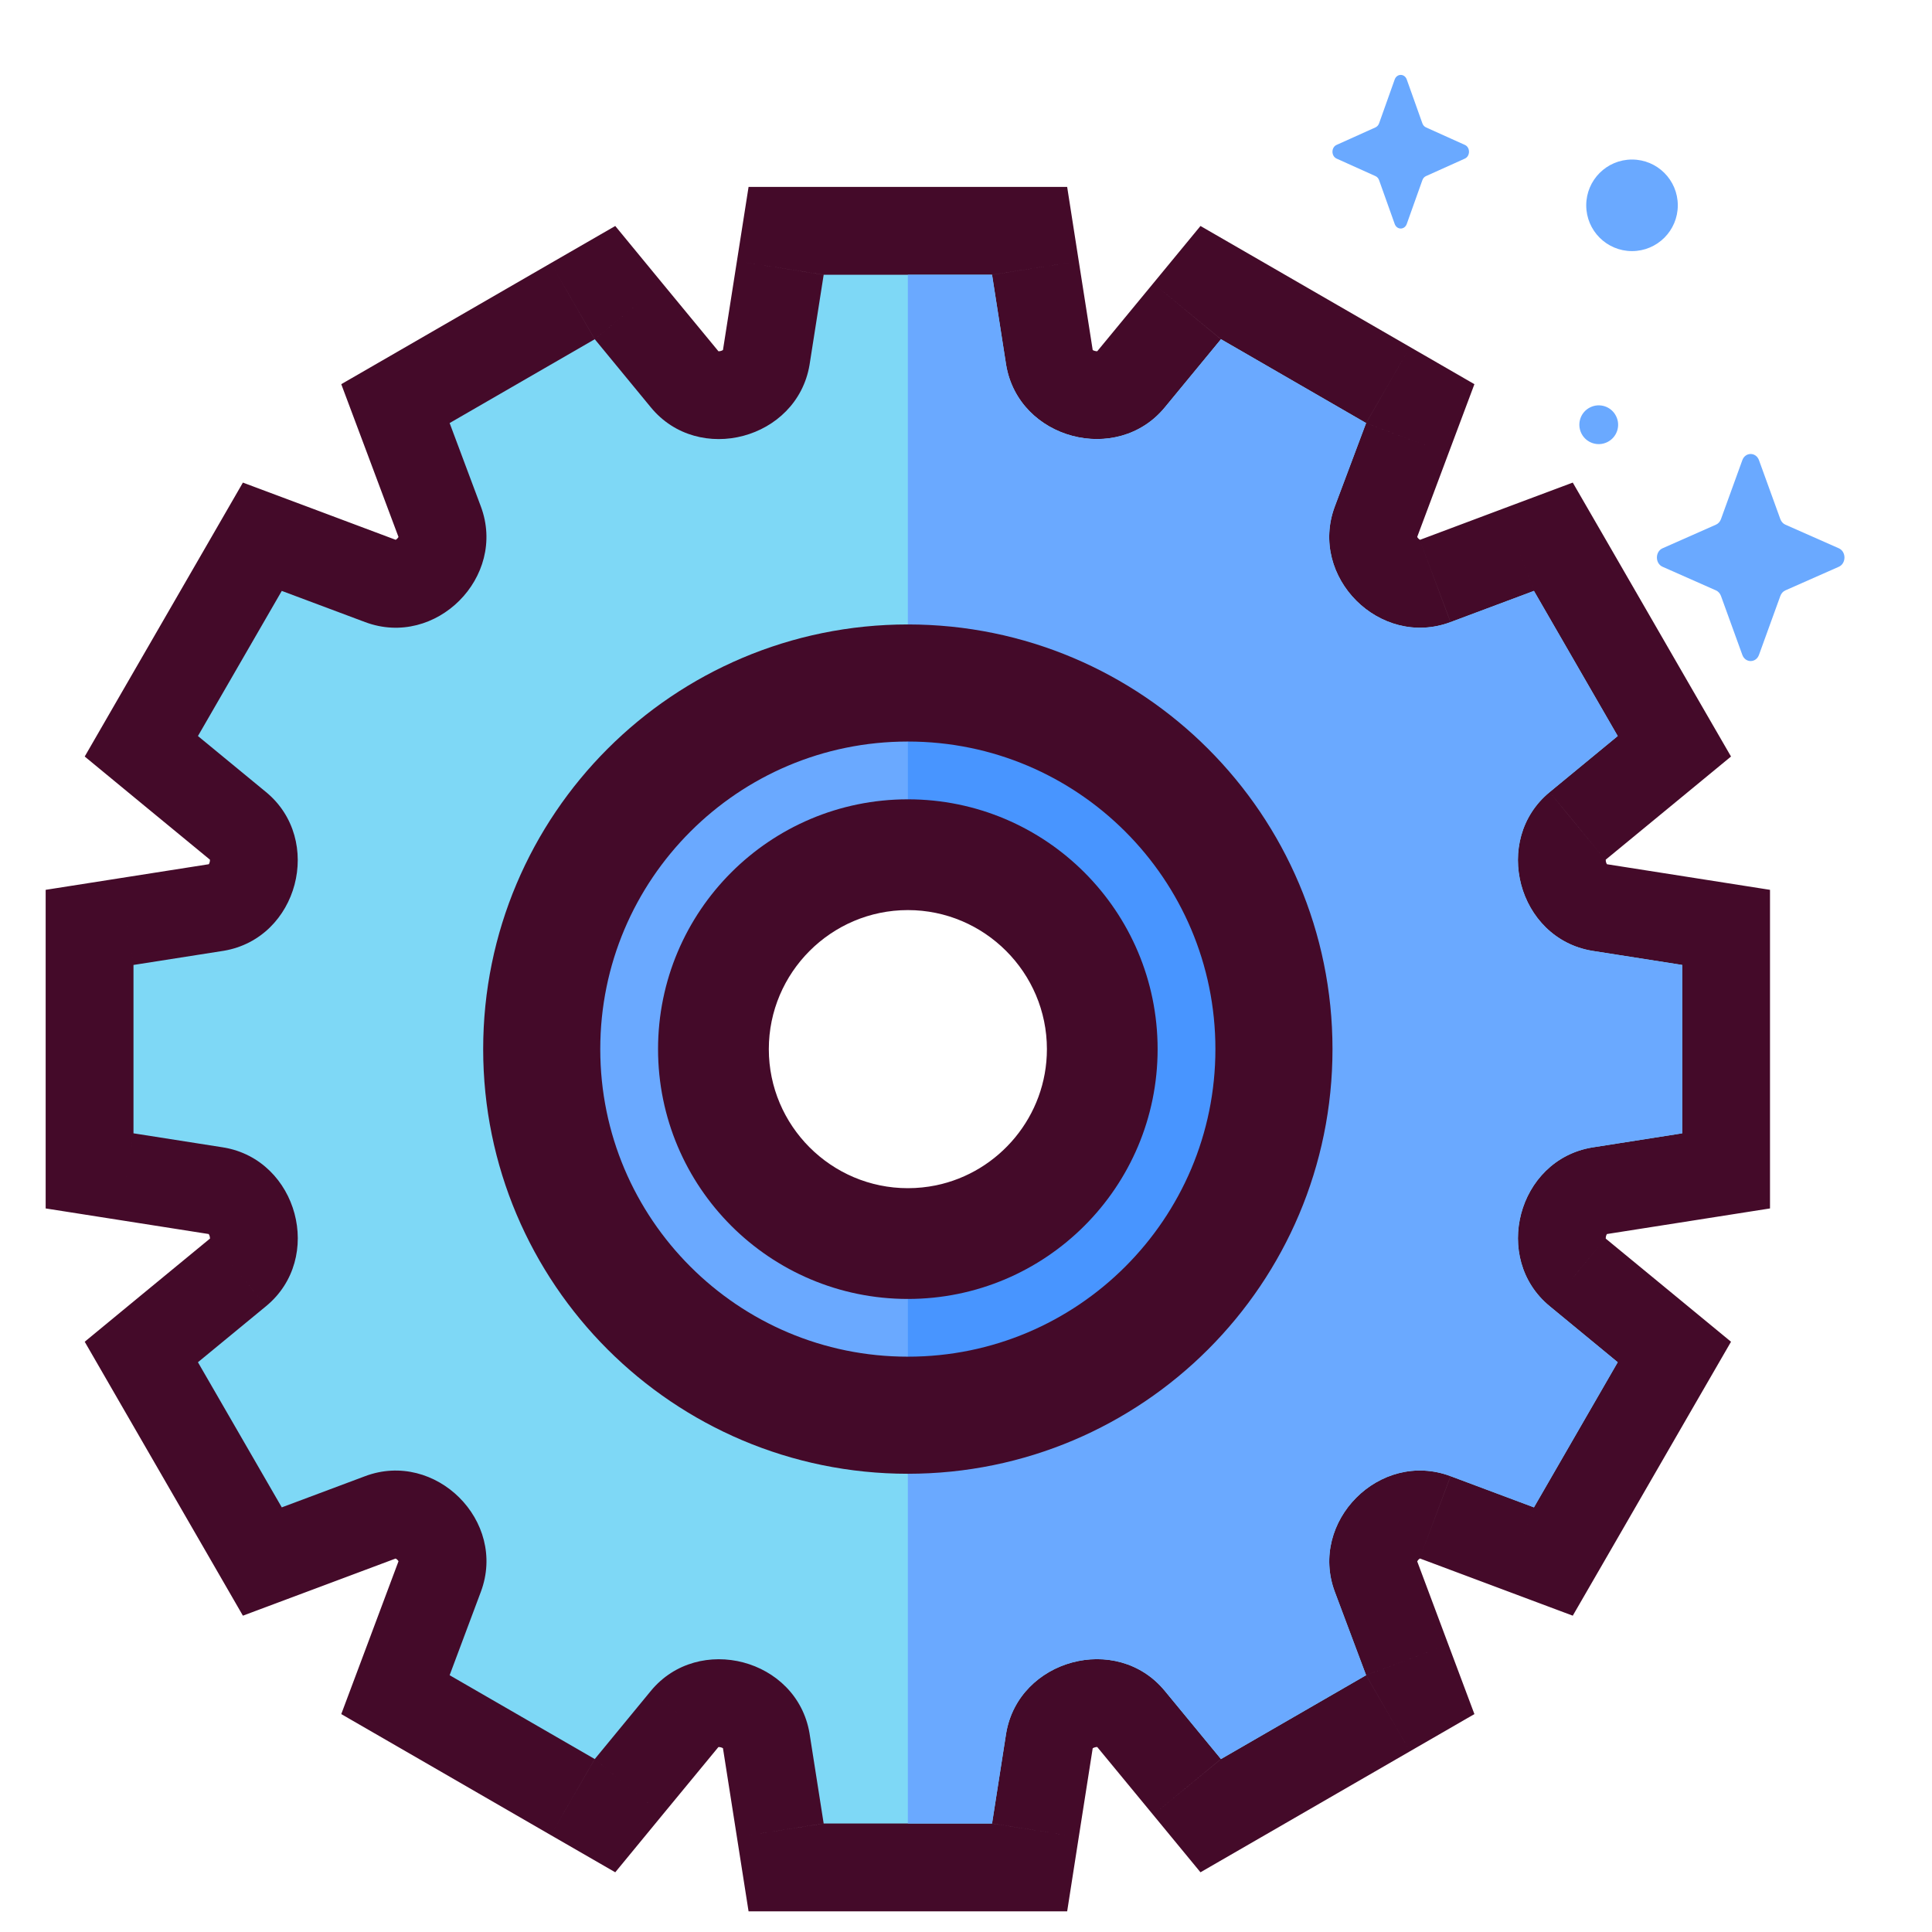<svg width="33" height="33" viewBox="0 0 33 33" fill="none" xmlns="http://www.w3.org/2000/svg">
<path fill-rule="evenodd" clip-rule="evenodd" d="M28.733 19.358L27.192 19.6C27.112 19.613 27.036 19.632 26.963 19.657C25.871 20.022 25.541 21.546 26.469 22.31L27.632 23.268L26.201 25.747L24.777 25.214C24.701 25.185 24.625 25.164 24.55 25.148C23.42 24.913 22.379 26.065 22.8 27.19L23.334 28.614L20.855 30.046L19.896 28.882C19.794 28.757 19.678 28.655 19.553 28.575C18.679 28.012 17.373 28.502 17.186 29.605L16.945 31.147H15.507H14.069L13.827 29.605C13.611 28.331 11.93 27.895 11.117 28.882L10.159 30.046L7.68 28.614L8.213 27.19C8.667 25.979 7.436 24.764 6.237 25.214L4.813 25.747L3.381 23.268L4.545 22.31C5.54 21.49 5.085 19.814 3.822 19.6L2.28 19.358V16.482L3.822 16.24C5.096 16.025 5.532 14.344 4.545 13.53L3.381 12.572L4.813 10.093L6.237 10.626C7.443 11.078 8.664 9.855 8.213 8.65L7.68 7.226L10.159 5.794L11.117 6.958C11.932 7.95 13.611 7.504 13.827 6.235L14.069 4.693H15.507H16.945L17.186 6.235C17.257 6.652 17.485 6.98 17.789 7.197C18.411 7.642 19.349 7.623 19.896 6.958L20.855 5.794L23.334 7.226L22.8 8.65C22.772 8.725 22.75 8.801 22.735 8.876C22.501 10.003 23.647 11.05 24.777 10.626L26.201 10.093L27.632 12.572L26.469 13.53C26.345 13.632 26.243 13.748 26.163 13.872C25.601 14.743 26.081 16.053 27.192 16.24L28.733 16.482V19.358ZM15.507 21.795C13.37 21.795 11.632 20.057 11.632 17.92C11.632 15.783 13.37 14.045 15.507 14.045C17.643 14.045 19.382 15.783 19.382 17.92C19.382 19.79 18.051 21.354 16.287 21.716C16.035 21.768 15.774 21.795 15.507 21.795" fill="#440A29"/>
<path d="M27.192 19.6L26.959 18.118L26.95 18.119L26.941 18.121L27.192 19.6ZM28.733 19.358L28.966 20.84L30.233 20.641V19.358H28.733ZM26.963 19.657L27.439 21.079L26.963 19.657ZM26.469 22.31L27.422 21.152L27.422 21.151L26.469 22.31ZM27.632 23.268L28.931 24.018L29.567 22.918L28.586 22.11L27.632 23.268ZM26.201 25.747L25.675 27.152L26.864 27.597L27.5 26.497L26.201 25.747ZM24.777 25.214L24.25 26.618L24.251 26.619L24.777 25.214ZM24.55 25.148L24.245 26.617L24.245 26.617L24.55 25.148ZM22.8 27.19L24.205 26.664L24.205 26.664L22.8 27.19ZM23.334 28.614L24.084 29.913L25.184 29.278L24.738 28.088L23.334 28.614ZM20.855 30.046L19.697 30.999L20.505 31.98L21.605 31.345L20.855 30.046ZM19.896 28.882L18.738 29.835L18.738 29.836L19.896 28.882ZM19.553 28.575L20.365 27.314H20.365L19.553 28.575ZM17.186 29.605L15.707 29.355L15.706 29.364L15.704 29.373L17.186 29.605ZM16.945 31.147V32.647H18.228L18.426 31.379L16.945 31.147ZM14.069 31.147L12.587 31.379L12.786 32.647H14.069V31.147ZM13.827 29.605L15.309 29.373L15.307 29.363L15.306 29.354L13.827 29.605ZM11.117 28.882L12.275 29.836L12.275 29.835L11.117 28.882ZM10.159 30.046L9.408 31.345L10.509 31.98L11.316 30.999L10.159 30.046ZM7.68 28.614L6.275 28.088L5.829 29.278L6.929 29.913L7.68 28.614ZM8.213 27.19L6.808 26.663L6.808 26.664L8.213 27.19ZM6.237 25.214L6.763 26.619L6.763 26.619L6.237 25.214ZM4.813 25.747L3.514 26.497L4.149 27.597L5.339 27.152L4.813 25.747ZM3.381 23.268L2.427 22.11L1.447 22.918L2.082 24.018L3.381 23.268ZM4.545 22.31L3.591 21.151L3.591 21.152L4.545 22.31ZM3.822 19.6L4.073 18.121L4.063 18.119L4.054 18.118L3.822 19.6ZM2.28 19.358H0.78V20.641L2.048 20.84L2.28 19.358ZM2.28 16.482L2.048 15L0.78 15.199V16.482H2.28ZM3.822 16.24L4.054 17.722L4.063 17.721L4.071 17.719L3.822 16.24ZM4.545 13.53L3.591 14.688L3.591 14.688L4.545 13.53ZM3.381 12.572L2.082 11.822L1.447 12.922L2.427 13.73L3.381 12.572ZM4.813 10.093L5.339 8.688L4.149 8.243L3.514 9.343L4.813 10.093ZM6.237 10.626L6.763 9.222L6.763 9.222L6.237 10.626ZM8.213 8.65L6.808 9.176L6.808 9.176L8.213 8.65ZM7.68 7.226L6.929 5.927L5.829 6.562L6.275 7.752L7.68 7.226ZM10.159 5.794L11.316 4.841L10.509 3.86L9.408 4.495L10.159 5.794ZM11.117 6.958L12.276 6.005L12.275 6.004L11.117 6.958ZM13.827 6.235L15.306 6.486L15.307 6.477L15.309 6.468L13.827 6.235ZM14.069 4.693V3.193H12.786L12.587 4.461L14.069 4.693ZM16.945 4.693L18.426 4.461L18.228 3.193H16.945V4.693ZM17.186 6.235L15.704 6.468L15.706 6.476L15.707 6.485L17.186 6.235ZM17.789 7.197L16.916 8.417V8.417L17.789 7.197ZM19.896 6.958L18.738 6.004L18.738 6.005L19.896 6.958ZM20.855 5.794L21.605 4.495L20.505 3.86L19.697 4.841L20.855 5.794ZM23.334 7.226L24.738 7.752L25.184 6.562L24.084 5.927L23.334 7.226ZM22.8 8.65L24.205 9.176L24.205 9.176L22.8 8.65ZM22.735 8.876L21.266 8.571L21.266 8.571L22.735 8.876ZM24.777 10.626L24.251 9.222L24.25 9.222L24.777 10.626ZM26.201 10.093L27.5 9.343L26.864 8.243L25.675 8.688L26.201 10.093ZM27.632 12.572L28.586 13.73L29.567 12.922L28.931 11.822L27.632 12.572ZM26.469 13.53L27.421 14.689L27.422 14.688L26.469 13.53ZM26.163 13.872L27.423 14.685L27.423 14.685L26.163 13.872ZM27.192 16.24L26.942 17.72L26.951 17.721L26.959 17.722L27.192 16.24ZM28.733 16.482H30.233V15.199L28.966 15L28.733 16.482ZM15.507 21.795L15.507 23.295H15.507V21.795ZM15.507 14.045V12.545H15.507L15.507 14.045ZM16.287 21.716L16.588 23.186L16.588 23.186L16.287 21.716ZM27.424 21.082L28.966 20.84L28.501 17.876L26.959 18.118L27.424 21.082ZM27.439 21.079C27.438 21.08 27.439 21.079 27.442 21.079L26.941 18.121C26.786 18.147 26.634 18.185 26.488 18.234L27.439 21.079ZM27.422 21.151C27.418 21.148 27.42 21.149 27.423 21.154C27.427 21.159 27.428 21.163 27.429 21.164C27.429 21.166 27.425 21.151 27.43 21.124C27.432 21.112 27.436 21.1 27.441 21.09C27.445 21.081 27.45 21.075 27.452 21.072C27.454 21.07 27.453 21.071 27.45 21.074C27.446 21.076 27.441 21.078 27.439 21.079L26.488 18.234C24.325 18.957 23.639 21.924 25.516 23.468L27.422 21.151ZM28.586 22.11L27.422 21.152L25.515 23.467L26.679 24.426L28.586 22.11ZM27.5 26.497L28.931 24.018L26.333 22.518L24.902 24.997L27.5 26.497ZM24.251 26.619L25.675 27.152L26.727 24.342L25.303 23.809L24.251 26.619ZM24.245 26.617C24.244 26.616 24.246 26.617 24.25 26.618L25.303 23.809C25.156 23.754 25.006 23.711 24.855 23.679L24.245 26.617ZM24.205 26.664C24.203 26.659 24.204 26.66 24.205 26.666C24.205 26.671 24.204 26.675 24.204 26.677C24.204 26.678 24.207 26.665 24.223 26.646C24.231 26.638 24.239 26.63 24.247 26.625C24.254 26.62 24.26 26.617 24.262 26.616C24.264 26.616 24.262 26.617 24.257 26.617C24.252 26.618 24.247 26.617 24.245 26.617L24.855 23.679C22.608 23.213 20.546 25.448 21.396 27.716L24.205 26.664ZM24.738 28.088L24.205 26.664L21.396 27.716L21.929 29.14L24.738 28.088ZM21.605 31.345L24.084 29.913L22.583 27.315L20.105 28.747L21.605 31.345ZM18.738 29.836L19.697 30.999L22.012 29.092L21.054 27.928L18.738 29.836ZM18.74 29.836C18.738 29.834 18.736 29.833 18.735 29.832C18.735 29.832 18.736 29.832 18.738 29.835L21.055 27.929C20.853 27.685 20.621 27.479 20.365 27.314L18.74 29.836ZM18.665 29.855C18.666 29.851 18.666 29.853 18.664 29.858C18.662 29.862 18.659 29.866 18.658 29.867C18.656 29.869 18.663 29.86 18.685 29.851C18.708 29.842 18.73 29.839 18.744 29.84C18.755 29.841 18.751 29.843 18.74 29.836L20.365 27.314C18.658 26.214 16.087 27.108 15.707 29.355L18.665 29.855ZM18.426 31.379L18.668 29.837L15.704 29.373L15.463 30.914L18.426 31.379ZM15.507 32.647H16.945V29.647H15.507V32.647ZM14.069 32.647H15.507V29.647H14.069V32.647ZM12.345 29.837L12.587 31.379L15.551 30.914L15.309 29.373L12.345 29.837ZM12.275 29.835C12.278 29.832 12.277 29.834 12.271 29.838C12.269 29.84 12.266 29.841 12.265 29.841C12.263 29.842 12.262 29.843 12.262 29.843C12.263 29.842 12.268 29.841 12.277 29.841C12.287 29.841 12.3 29.842 12.313 29.846C12.326 29.849 12.337 29.854 12.345 29.859C12.353 29.863 12.356 29.866 12.356 29.866C12.355 29.865 12.352 29.862 12.35 29.857C12.346 29.851 12.347 29.849 12.348 29.856L15.306 29.354C14.873 26.802 11.581 25.958 9.959 27.929L12.275 29.835ZM11.316 30.999L12.275 29.836L9.959 27.928L9.001 29.092L11.316 30.999ZM6.929 29.913L9.408 31.345L10.909 28.747L8.43 27.315L6.929 29.913ZM6.808 26.664L6.275 28.088L9.084 29.14L9.618 27.716L6.808 26.664ZM6.763 26.619C6.768 26.616 6.766 26.618 6.76 26.618C6.754 26.618 6.75 26.618 6.75 26.617C6.75 26.617 6.754 26.619 6.761 26.623C6.769 26.627 6.778 26.634 6.787 26.642C6.796 26.651 6.802 26.66 6.806 26.667C6.81 26.674 6.811 26.677 6.81 26.676C6.81 26.674 6.809 26.669 6.809 26.663C6.81 26.657 6.811 26.656 6.808 26.663L9.617 27.717C10.528 25.288 8.104 22.912 5.71 23.809L6.763 26.619ZM5.339 27.152L6.763 26.619L5.711 23.809L4.287 24.342L5.339 27.152ZM2.082 24.018L3.514 26.497L6.112 24.997L4.68 22.518L2.082 24.018ZM3.591 21.152L2.427 22.11L4.335 24.426L5.498 23.467L3.591 21.152ZM3.571 21.079C3.576 21.079 3.573 21.079 3.568 21.077C3.565 21.075 3.563 21.074 3.562 21.073C3.56 21.072 3.559 21.071 3.56 21.071C3.56 21.072 3.563 21.075 3.568 21.084C3.573 21.092 3.578 21.104 3.582 21.117C3.585 21.13 3.587 21.142 3.587 21.151C3.587 21.16 3.585 21.165 3.585 21.164C3.586 21.163 3.587 21.159 3.59 21.154C3.594 21.148 3.596 21.148 3.591 21.151L5.498 23.468C7.493 21.825 6.594 18.549 4.073 18.121L3.571 21.079ZM2.048 20.84L3.589 21.082L4.054 18.118L2.512 17.876L2.048 20.84ZM0.78 16.482V19.358H3.78V16.482H0.78ZM3.589 14.758L2.048 15L2.512 17.964L4.054 17.722L3.589 14.758ZM3.591 14.688C3.595 14.691 3.592 14.69 3.589 14.684C3.585 14.679 3.584 14.676 3.584 14.676C3.585 14.676 3.586 14.681 3.586 14.691C3.586 14.701 3.585 14.714 3.581 14.727C3.578 14.74 3.573 14.751 3.568 14.759C3.564 14.767 3.561 14.77 3.561 14.769C3.562 14.769 3.565 14.766 3.571 14.763C3.577 14.76 3.579 14.76 3.572 14.761L4.071 17.719C6.626 17.288 7.469 13.995 5.498 12.372L3.591 14.688ZM2.427 13.73L3.591 14.688L5.498 12.373L4.335 11.414L2.427 13.73ZM3.514 9.343L2.082 11.822L4.68 13.322L6.112 10.843L3.514 9.343ZM6.763 9.222L5.339 8.688L4.287 11.498L5.711 12.031L6.763 9.222ZM6.808 9.176C6.811 9.182 6.809 9.181 6.809 9.175C6.809 9.169 6.809 9.165 6.81 9.164C6.81 9.164 6.809 9.167 6.805 9.175C6.801 9.182 6.794 9.191 6.786 9.199C6.777 9.208 6.768 9.214 6.761 9.219C6.754 9.223 6.75 9.223 6.751 9.223C6.752 9.223 6.756 9.222 6.762 9.222C6.768 9.223 6.769 9.224 6.763 9.222L5.71 12.031C8.124 12.935 10.52 10.534 9.618 8.124L6.808 9.176ZM6.275 7.752L6.808 9.176L9.618 8.124L9.084 6.7L6.275 7.752ZM9.408 4.495L6.929 5.927L8.43 8.525L10.909 7.093L9.408 4.495ZM12.275 6.004L11.316 4.841L9.001 6.748L9.959 7.912L12.275 6.004ZM12.348 5.984C12.347 5.99 12.347 5.988 12.35 5.982C12.351 5.98 12.352 5.978 12.354 5.976C12.354 5.975 12.355 5.974 12.355 5.974C12.355 5.974 12.355 5.973 12.355 5.973C12.354 5.975 12.34 5.987 12.311 5.995C12.298 5.998 12.286 6 12.276 6C12.267 6 12.262 5.998 12.262 5.998C12.263 5.999 12.267 6 12.272 6.003C12.278 6.007 12.279 6.009 12.276 6.005L9.958 7.91C11.591 9.897 14.875 9.021 15.306 6.486L12.348 5.984ZM12.587 4.461L12.345 6.003L15.309 6.468L15.551 4.926L12.587 4.461ZM15.507 3.193H14.069V6.193H15.507V3.193ZM16.945 3.193H15.507V6.193H16.945V3.193ZM18.668 6.003L18.426 4.461L15.463 4.926L15.704 6.468L18.668 6.003ZM18.661 5.977C18.655 5.973 18.657 5.972 18.661 5.979C18.663 5.982 18.665 5.985 18.666 5.988C18.667 5.99 18.666 5.99 18.665 5.986L15.707 6.485C15.848 7.321 16.314 7.987 16.916 8.417L18.661 5.977ZM18.738 6.005C18.735 6.008 18.735 6.008 18.738 6.006C18.74 6.004 18.743 6.002 18.747 6C18.753 5.997 18.753 5.998 18.744 5.999C18.734 6 18.718 5.999 18.7 5.994C18.681 5.989 18.668 5.982 18.661 5.977L16.916 8.417C18.074 9.245 19.928 9.281 21.055 7.91L18.738 6.005ZM19.697 4.841L18.738 6.004L21.054 7.912L22.012 6.748L19.697 4.841ZM24.084 5.927L21.605 4.495L20.105 7.093L22.583 8.525L24.084 5.927ZM24.205 9.176L24.738 7.752L21.929 6.7L21.396 8.124L24.205 9.176ZM24.204 9.181C24.203 9.181 24.204 9.18 24.205 9.176L21.396 8.124C21.341 8.271 21.297 8.42 21.266 8.571L24.204 9.181ZM24.25 9.222C24.244 9.224 24.245 9.223 24.251 9.222C24.256 9.222 24.26 9.223 24.262 9.223C24.265 9.224 24.252 9.221 24.234 9.205C24.225 9.198 24.218 9.189 24.213 9.181C24.207 9.174 24.205 9.168 24.204 9.165C24.203 9.163 24.204 9.164 24.204 9.169C24.204 9.174 24.204 9.179 24.204 9.181L21.266 8.571C20.802 10.806 23.021 12.886 25.303 12.031L24.25 9.222ZM25.675 8.688L24.251 9.222L25.303 12.031L26.727 11.498L25.675 8.688ZM28.931 11.822L27.5 9.343L24.902 10.843L26.333 13.322L28.931 11.822ZM27.422 14.688L28.586 13.73L26.679 11.414L25.515 12.373L27.422 14.688ZM27.423 14.685C27.422 14.688 27.42 14.69 27.419 14.691C27.419 14.692 27.419 14.691 27.421 14.689L25.516 12.372C25.272 12.572 25.067 12.804 24.902 13.059L27.423 14.685ZM27.441 14.761C27.436 14.76 27.437 14.76 27.442 14.762C27.447 14.764 27.45 14.767 27.452 14.769C27.455 14.771 27.447 14.765 27.438 14.743C27.429 14.721 27.426 14.698 27.427 14.684C27.428 14.671 27.43 14.675 27.423 14.685L24.902 13.059C23.808 14.755 24.676 17.337 26.942 17.72L27.441 14.761ZM28.966 15L27.424 14.758L26.959 17.722L28.501 17.964L28.966 15ZM30.233 19.358V16.482H27.233V19.358H30.233ZM10.132 17.92C10.132 20.886 12.542 23.295 15.507 23.295L15.507 20.295C14.198 20.295 13.132 19.228 13.132 17.92H10.132ZM15.507 12.545C12.542 12.545 10.132 14.955 10.132 17.92H13.132C13.132 16.612 14.199 15.545 15.507 15.545L15.507 12.545ZM20.882 17.92C20.882 14.954 18.471 12.545 15.507 12.545V15.545C16.815 15.545 17.882 16.612 17.882 17.92H20.882ZM16.588 23.186C19.035 22.684 20.882 20.517 20.882 17.92H17.882C17.882 19.062 17.067 20.025 15.985 20.247L16.588 23.186ZM15.507 23.295C15.876 23.295 16.238 23.258 16.588 23.186L15.985 20.247C15.832 20.278 15.672 20.295 15.507 20.295V23.295ZM15.507 20.295H15.507V23.295H15.507V20.295Z" fill="#440A29"/>
<path d="M28.658 3.507C28.658 3.939 28.308 4.289 27.876 4.289C27.444 4.289 27.094 3.939 27.094 3.507C27.094 3.075 27.444 2.725 27.876 2.725C28.308 2.725 28.658 3.075 28.658 3.507Z" fill="#6AA9FF"/>
<path d="M27.457 7.55C27.62 7.468 27.686 7.269 27.603 7.106C27.521 6.942 27.322 6.877 27.159 6.959C26.995 7.041 26.93 7.24 27.012 7.404C27.094 7.567 27.293 7.633 27.457 7.55Z" fill="#6AA9FF"/>
<path d="M24.029 1.359L24.295 2.106C24.306 2.138 24.329 2.163 24.357 2.176L25.021 2.475C25.115 2.517 25.115 2.666 25.021 2.709L24.357 3.008C24.329 3.02 24.306 3.046 24.295 3.078L24.029 3.824C23.992 3.93 23.859 3.93 23.822 3.824L23.556 3.078C23.545 3.046 23.522 3.02 23.494 3.008L22.83 2.709C22.736 2.666 22.736 2.517 22.83 2.475L23.494 2.176C23.522 2.163 23.545 2.138 23.556 2.106L23.822 1.359C23.859 1.253 23.992 1.253 24.029 1.359Z" fill="#6AA9FF"/>
<path d="M30.045 7.861L30.41 8.868C30.426 8.911 30.457 8.945 30.496 8.962L31.408 9.365C31.537 9.422 31.537 9.624 31.408 9.681L30.496 10.084C30.457 10.101 30.426 10.135 30.41 10.178L30.045 11.185C29.994 11.327 29.811 11.327 29.76 11.185L29.395 10.178C29.379 10.135 29.348 10.101 29.309 10.084L28.398 9.681C28.269 9.624 28.269 9.422 28.398 9.365L29.309 8.962C29.349 8.945 29.379 8.911 29.395 8.868L29.76 7.861C29.811 7.719 29.994 7.719 30.045 7.861Z" fill="#6AA9FF"/>
<g clip-path="url(#clip0)">
<path d="M27.192 19.6L28.733 19.358V16.482L27.192 16.24C25.923 16.026 25.477 14.346 26.469 13.53L27.632 12.572L26.201 10.093L24.777 10.626C23.571 11.078 22.348 9.856 22.8 8.65L23.334 7.226L20.855 5.794L19.896 6.958C19.082 7.948 17.401 7.506 17.186 6.235L16.945 4.693H14.069L13.827 6.235C13.611 7.504 11.932 7.95 11.117 6.958L10.159 5.794L7.68 7.226L8.213 8.65C8.664 9.855 7.443 11.078 6.237 10.626L4.813 10.093L3.381 12.572L4.545 13.53C5.532 14.344 5.096 16.025 3.822 16.24L2.28 16.482V19.358L3.822 19.6C5.085 19.814 5.54 21.49 4.545 22.31L3.381 23.268L4.813 25.747L6.237 25.214C7.436 24.764 8.667 25.979 8.213 27.19L7.68 28.614L10.159 30.046L11.117 28.882C11.93 27.895 13.611 28.331 13.827 29.605L14.069 31.147H16.945L17.186 29.605C17.399 28.344 19.075 27.884 19.896 28.882L20.855 30.046L23.334 28.614L22.8 27.19C22.351 25.99 23.566 24.76 24.777 25.214L26.201 25.747L27.632 23.268L26.469 22.31C25.479 21.495 25.921 19.815 27.192 19.6ZM15.507 24.378C11.945 24.378 9.048 21.481 9.048 17.92C9.048 14.359 11.945 11.462 15.507 11.462C19.068 11.462 21.965 14.359 21.965 17.92C21.965 21.481 19.068 24.378 15.507 24.378Z" fill="#7ED8F6"/>
<path d="M26.469 22.31L27.632 23.268L26.201 25.747L24.777 25.214C23.566 24.76 22.351 25.99 22.8 27.19L23.334 28.614L20.855 30.046L19.896 28.882C19.075 27.884 17.399 28.344 17.186 29.605L16.945 31.147H15.507V24.378C19.068 24.378 21.965 21.481 21.965 17.92C21.965 14.359 19.068 11.462 15.507 11.462V4.693H16.945L17.186 6.235C17.401 7.506 19.082 7.948 19.896 6.958L20.855 5.794L23.334 7.226L22.8 8.65C22.348 9.856 23.571 11.078 24.777 10.626L26.201 10.093L27.632 12.572L26.469 13.53C25.477 14.346 25.923 16.026 27.192 16.24L28.733 16.482V19.358L27.192 19.6C25.921 19.815 25.479 21.495 26.469 22.31Z" fill="#6AA9FF"/>
<path d="M15.507 10.945C11.661 10.945 8.532 14.074 8.532 17.92C8.532 21.766 11.661 24.895 15.507 24.895C19.353 24.895 22.482 21.766 22.482 17.92C22.482 14.074 19.353 10.945 15.507 10.945ZM15.507 21.795C13.37 21.795 11.632 20.057 11.632 17.92C11.632 15.783 13.37 14.045 15.507 14.045C17.643 14.045 19.382 15.783 19.382 17.92C19.382 20.057 17.643 21.795 15.507 21.795Z" fill="#6AA9FF"/>
<path d="M22.482 17.92C22.482 21.766 19.353 24.895 15.507 24.895V21.795C17.643 21.795 19.382 20.057 19.382 17.92C19.382 15.783 17.643 14.045 15.507 14.045V10.945C19.353 10.945 22.482 14.074 22.482 17.92Z" fill="#4895FF"/>
</g>
<path d="M21.76 17.92C21.76 21.373 18.96 24.173 15.507 24.173C12.053 24.173 9.253 21.373 9.253 17.92C9.253 14.466 12.053 11.666 15.507 11.666C18.96 11.666 21.76 14.466 21.76 17.92Z" stroke="#440A29" stroke-width="2"/>
<path d="M19.273 17.92C19.273 20 17.587 21.687 15.507 21.687C13.426 21.687 11.74 20 11.74 17.92C11.74 15.84 13.426 14.153 15.507 14.153C17.587 14.153 19.273 15.84 19.273 17.92Z" stroke="#440A29"/>
<defs>
<clipPath id="clip0">
<rect width="26.453" height="26.453" fill="white" transform="translate(2.28 4.693)"/>
</clipPath>
</defs>
</svg>
